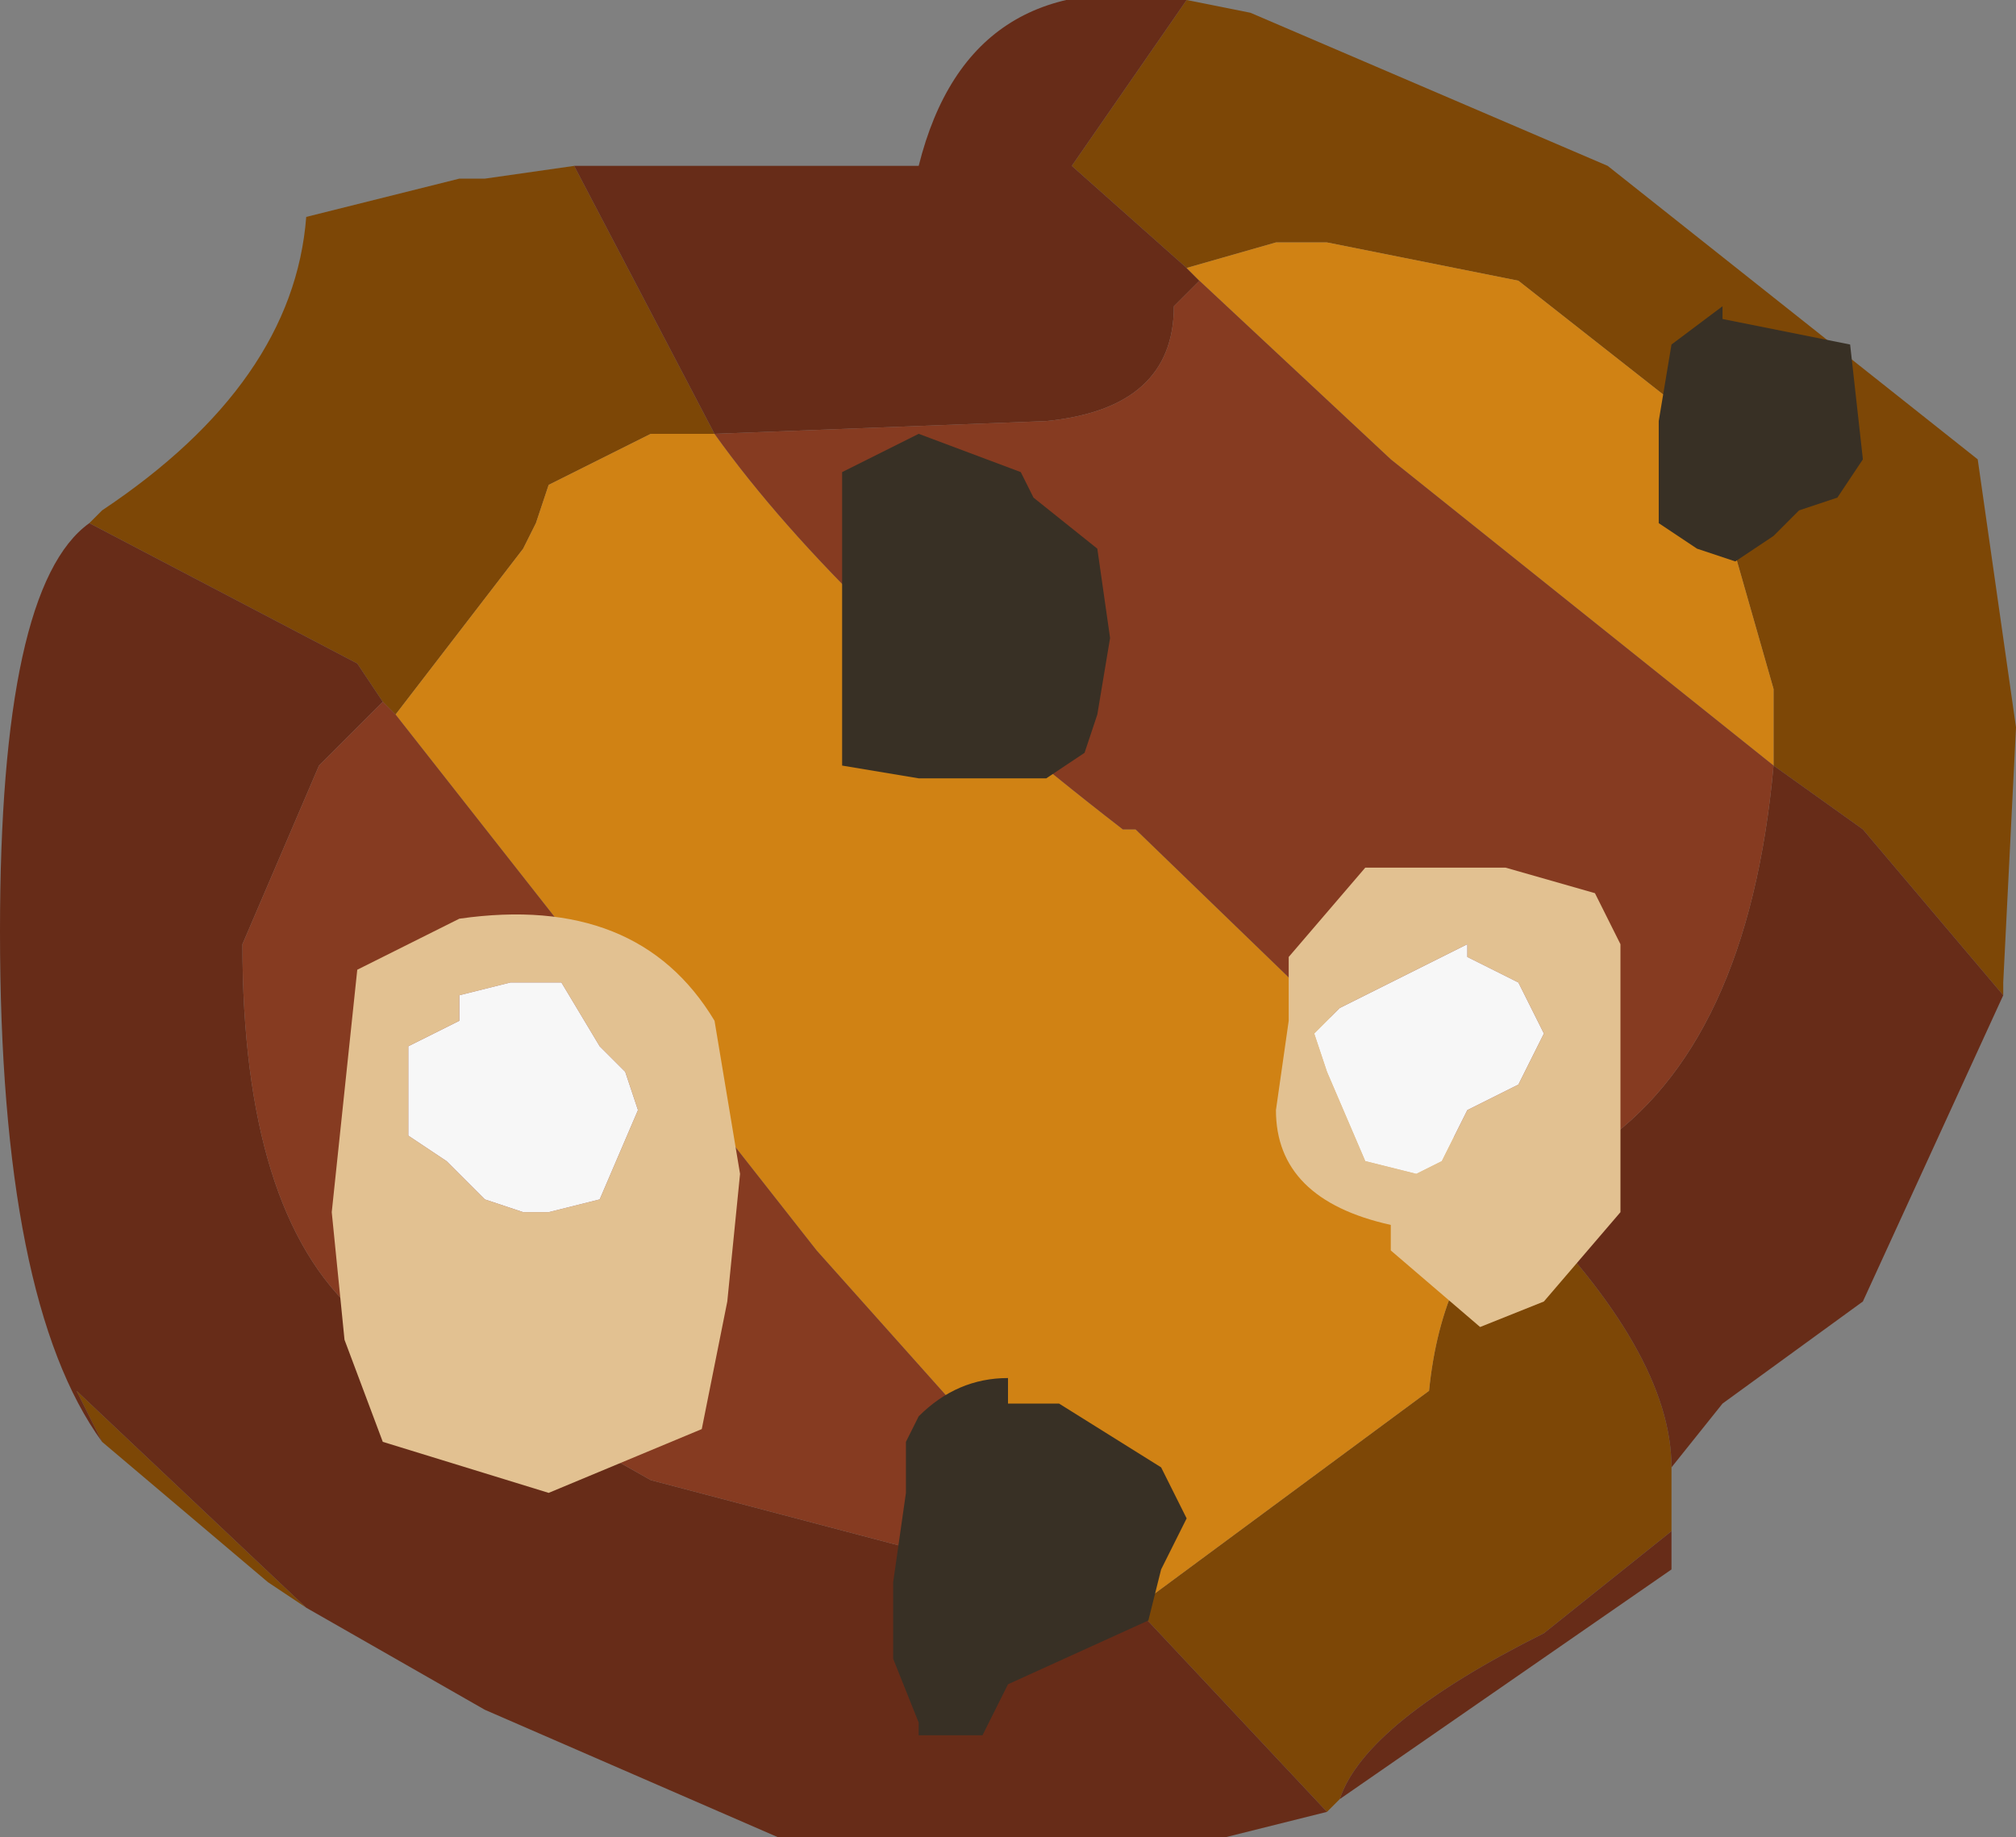 <?xml version="1.0" encoding="UTF-8" standalone="no"?>
<svg xmlns:ffdec="https://www.free-decompiler.com/flash" xmlns:xlink="http://www.w3.org/1999/xlink" ffdec:objectType="shape" height="7.2px" width="7.9px" xmlns="http://www.w3.org/2000/svg">
  <rect width="100%" height="100%" fill="#808080" stroke="none"/>
  <g transform="matrix(1.0, 0.0, 0.0, 1.0, 3.6, 3.7)">
    <path d="M1.05 -3.7 L1.3 -3.65 2.7 -3.05 4.15 -1.9 4.3 -0.85 4.25 0.15 4.25 0.2 3.7 -0.45 3.35 -0.7 3.35 -1.0 3.05 -2.05 2.35 -2.6 1.6 -2.75 1.4 -2.75 1.05 -2.65 0.6 -3.05 1.05 -3.7 M2.95 2.05 L2.95 2.2 2.95 2.3 2.45 2.7 Q1.75 3.05 1.65 3.35 L1.6 3.4 0.85 2.6 2.0 1.75 Q2.05 1.25 2.35 1.0 2.95 1.6 2.95 2.05 M-2.4 2.6 L-2.55 2.5 -3.2 1.95 -3.3 1.75 -2.4 2.6 M-3.25 -1.65 L-3.2 -1.7 Q-2.45 -2.2 -2.4 -2.85 L-1.8 -3.0 -1.7 -3.0 -1.35 -3.05 -0.8 -2.0 -1.05 -2.0 -1.45 -1.8 -1.5 -1.65 -1.55 -1.55 -2.05 -0.9 -2.1 -0.95 -2.2 -1.1 -3.25 -1.65" fill="#7d4706" fill-rule="evenodd" stroke="none"/>
    <path d="M1.05 -3.7 L0.6 -3.05 1.05 -2.65 1.1 -2.6 1.0 -2.5 Q1.0 -2.1 0.5 -2.05 L-0.8 -2.0 -1.35 -3.05 0.0 -3.05 Q0.2 -3.85 1.05 -3.7 M3.35 -0.7 L3.7 -0.45 4.25 0.2 3.7 1.4 3.15 1.8 2.95 2.05 Q2.95 1.6 2.35 1.0 L2.65 0.8 Q3.25 0.4 3.35 -0.7 M2.95 2.3 L2.95 2.45 1.65 3.35 Q1.75 3.05 2.45 2.7 L2.95 2.3 M1.6 3.4 L1.2 3.5 -0.55 3.5 -1.7 3.0 -2.4 2.6 -3.3 1.75 -3.2 1.95 Q-3.6 1.4 -3.6 -0.05 -3.6 -1.4 -3.25 -1.65 L-2.2 -1.1 -2.1 -0.95 -2.35 -0.7 -2.65 0.0 Q-2.65 1.05 -2.2 1.45 L-1.05 2.1 0.85 2.6 1.6 3.4" fill="#672c18" fill-rule="evenodd" stroke="none"/>
    <path d="M1.05 -2.65 L1.4 -2.75 1.6 -2.75 2.35 -2.6 3.05 -2.05 3.35 -1.0 3.35 -0.7 1.85 -1.9 1.1 -2.6 1.05 -2.65 M-0.8 -2.0 Q-0.3 -1.3 0.8 -0.45 L0.85 -0.45 2.35 1.0 Q2.05 1.25 2.0 1.75 L0.85 2.6 -0.4 1.2 -2.05 -0.9 -1.55 -1.55 -1.5 -1.65 -1.45 -1.8 -1.05 -2.0 -0.8 -2.0" fill="#d08214" fill-rule="evenodd" stroke="none"/>
    <path d="M-0.8 -2.0 L0.5 -2.05 Q1.0 -2.1 1.0 -2.5 L1.1 -2.6 1.85 -1.9 3.35 -0.7 Q3.25 0.4 2.65 0.8 L2.35 1.0 0.85 -0.45 0.8 -0.45 Q-0.3 -1.3 -0.8 -2.0 M0.85 2.6 L-1.05 2.1 -2.2 1.45 Q-2.65 1.05 -2.65 0.0 L-2.35 -0.7 -2.1 -0.95 -2.05 -0.9 -0.4 1.2 0.85 2.6" fill="#863b21" fill-rule="evenodd" stroke="none"/>
    <path d="M1.85 1.2 L1.85 1.1 Q1.4 1.0 1.4 0.65 L1.45 0.3 1.45 0.05 1.75 -0.3 2.3 -0.3 2.65 -0.2 2.75 0.0 2.75 1.05 2.45 1.4 2.2 1.5 1.85 1.2 M2.15 0.0 L1.65 0.25 1.55 0.35 1.6 0.5 1.75 0.85 1.95 0.9 2.05 0.85 2.15 0.65 2.35 0.55 2.45 0.35 2.35 0.15 2.15 0.05 2.15 0.0 M-1.15 0.5 L-1.25 0.4 -1.4 0.15 -1.6 0.15 -1.8 0.2 -1.8 0.3 -2.0 0.4 -2.0 0.75 -1.85 0.85 -1.7 1.0 -1.55 1.05 -1.45 1.05 -1.25 1.0 -1.1 0.65 -1.15 0.5 M-0.7 0.9 L-0.75 1.4 -0.85 1.9 -1.45 2.15 -2.1 1.95 -2.25 1.55 -2.3 1.05 -2.2 0.1 -1.8 -0.1 Q-1.1 -0.2 -0.8 0.3 L-0.7 0.9" fill="#e2c191" fill-rule="evenodd" stroke="none"/>
    <path d="M0.45 -1.75 L0.7 -1.55 0.75 -1.2 0.7 -0.9 0.65 -0.75 0.5 -0.65 0.0 -0.65 -0.3 -0.7 -0.3 -1.85 0.0 -2.0 0.4 -1.85 0.45 -1.75 M3.15 -2.45 L3.65 -2.35 3.7 -1.9 3.6 -1.75 3.45 -1.7 3.35 -1.6 3.2 -1.5 3.05 -1.55 2.9 -1.65 2.9 -2.05 2.95 -2.35 3.15 -2.5 3.15 -2.45 M0.0 3.1 L0.0 3.05 -0.1 2.8 -0.1 2.5 -0.05 2.15 -0.05 1.95 0.0 1.85 Q0.15 1.7 0.35 1.7 L0.35 1.8 0.55 1.8 0.95 2.05 1.05 2.25 0.95 2.45 0.9 2.65 0.35 2.9 0.25 3.1 0.0 3.1" fill="#383025" fill-rule="evenodd" stroke="none"/>
    <path d="M2.15 0.0 L2.15 0.05 2.35 0.15 2.45 0.35 2.35 0.55 2.15 0.65 2.05 0.85 1.95 0.9 1.75 0.85 1.6 0.5 1.55 0.35 1.65 0.25 2.15 0.0 M-1.15 0.5 L-1.1 0.65 -1.25 1.0 -1.45 1.05 -1.55 1.05 -1.7 1.0 -1.85 0.85 -2.0 0.75 -2.0 0.4 -1.8 0.3 -1.8 0.2 -1.6 0.15 -1.4 0.15 -1.25 0.4 -1.15 0.5" fill="#f7f7f7" fill-rule="evenodd" stroke="none"/>
  </g>
</svg>
